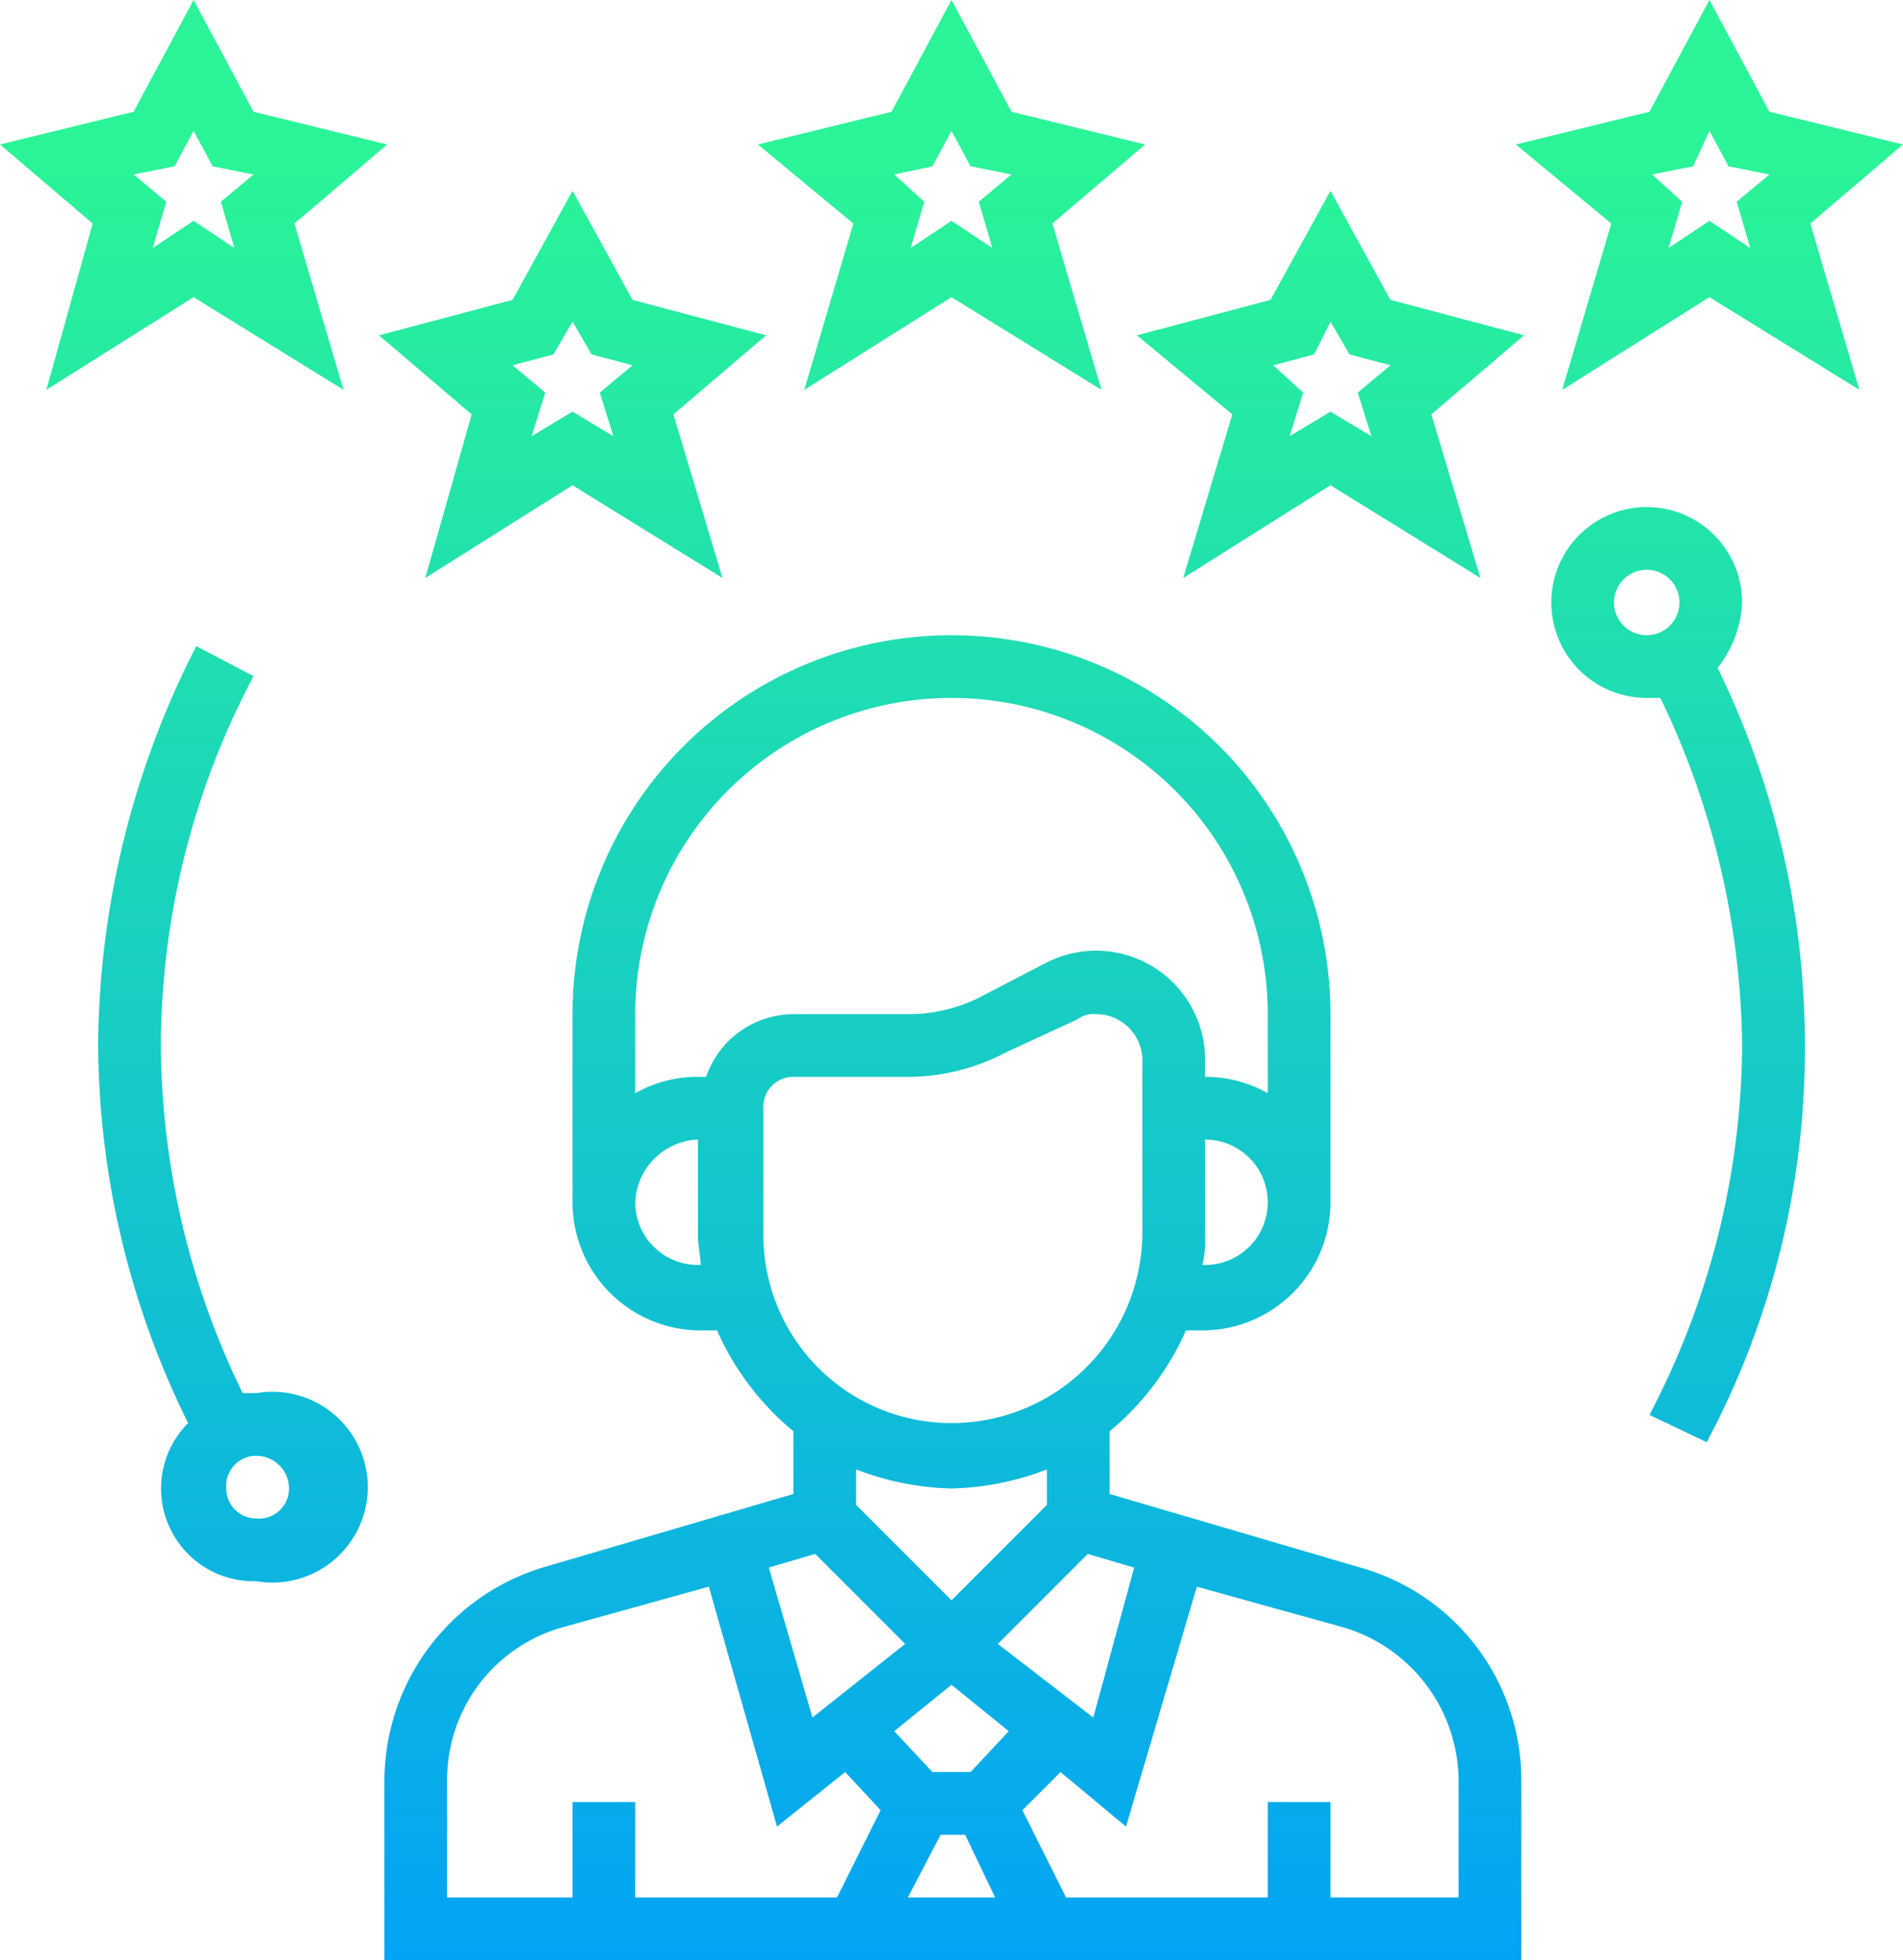 <svg xmlns="http://www.w3.org/2000/svg" xmlns:xlink="http://www.w3.org/1999/xlink" viewBox="0 0 69.8 71.9"><defs><style>.cls-1{fill:url(#linear-gradient);}</style><linearGradient id="linear-gradient" x1="2273.88" y1="5216.79" x2="2273.88" y2="5207.79" gradientTransform="translate(-18130.9 -41604.6) scale(7.99)" gradientUnits="userSpaceOnUse"><stop offset="0" stop-color="#009dfc"/><stop offset="1" stop-color="#2af497"/></linearGradient></defs><title>icon-member</title><g id="Layer_2" data-name="Layer 2"><g id="Icon"><path class="cls-1" d="M19.9,57.5a8.2,8.2,0,0,0-5.8,7.8v6.6H55.8V65.3a8.1,8.1,0,0,0-5.9-7.8l-9.2-2.7V52.5a10.1,10.1,0,0,0,2.8-3.7h.7a4.7,4.7,0,0,0,4.6-4.7V37.2a13.9,13.9,0,0,0-27.8,0v6.9a4.7,4.7,0,0,0,4.6,4.7h.7a10.1,10.1,0,0,0,2.8,3.7v2.3Zm10-.5,3.3,3.3L29.8,63l-1.6-5.5ZM37,63.5,35.6,65H34.2l-1.4-1.5,2.1-1.7Zm-2.5,3.8h.9l1.1,2.3H33.3Zm-18.1-2a5.8,5.8,0,0,1,4.2-5.6L26,58.2,28.5,67,31,65l1.3,1.4-1.6,3.2H23.3V66.1H21v3.5H16.4Zm37.1,0v4.3H48.8V66.1H46.5v3.5H39.1l-1.6-3.2L38.9,65l2.4,2,2.6-8.8,5.4,1.5A5.9,5.9,0,0,1,53.5,65.3ZM41.6,57.5,40.1,63l-3.5-2.7L39.9,57Zm2.6-11.1h-.1a3.7,3.7,0,0,0,.1-1.1V41.8a2.3,2.3,0,0,1,2.3,2.3A2.3,2.3,0,0,1,44.2,46.4ZM34.9,25.6A11.6,11.6,0,0,1,46.5,37.2v2.9a4.6,4.6,0,0,0-2.3-.6v-.7a4,4,0,0,0-5.8-3.5l-2.5,1.3a5.8,5.8,0,0,1-2.6.6H29.1a3.4,3.4,0,0,0-3.2,2.3h-.3a4.6,4.6,0,0,0-2.3.6V37.2A11.6,11.6,0,0,1,34.9,25.6ZM25.6,46.4a2.3,2.3,0,0,1-2.3-2.3,2.4,2.4,0,0,1,2.3-2.3v3.5c0,.4.1.8.1,1.1ZM28,45.3V40.7a1.1,1.1,0,0,1,1.1-1.2h4.2a7.7,7.7,0,0,0,3.6-.9l2.6-1.2a1,1,0,0,1,.7-.2,1.7,1.7,0,0,1,1.7,1.6v6.5a7,7,0,0,1-7,6.9A6.9,6.9,0,0,1,28,45.3Zm6.9,9.3a10.4,10.4,0,0,0,3.5-.7v1.3l-3.5,3.5-3.5-3.5V53.9A10.4,10.4,0,0,0,34.9,54.6ZM34.9,0,32.7,4.1,27.8,5.3l3.5,2.9-1.8,6.1,5.4-3.4,5.5,3.4L38.6,8.2,42,5.3,37.1,4.1Zm1.5,9.1-1.5-1-1.5,1,.5-1.7-1.1-1,1.4-.3.7-1.3.7,1.3,1.5.3-1.2,1ZM48.8,7l-2.2,4-4.9,1.3,3.5,2.9-1.8,6,5.4-3.4,5.5,3.4-1.8-6,3.4-2.9L51,11Zm1.5,9-1.5-.9-1.5.9.5-1.6-1.1-1,1.5-.4.6-1.2.7,1.2,1.5.4-1.2,1ZM64.9,4.1,62.7,0,60.5,4.1,55.6,5.3l3.5,2.9-1.8,6.1,5.4-3.4,5.5,3.4L66.4,8.2l3.4-2.9Zm-.7,5-1.5-1-1.5,1,.5-1.7-1.1-1,1.5-.3.6-1.3.7,1.3,1.5.3-1.2,1ZM21,7l-2.2,4-4.9,1.3,3.4,2.9-1.7,6L21,17.8l5.5,3.4-1.8-6,3.4-2.9L23.2,11Zm1.5,9L21,15.1l-1.5.9.5-1.6-1.2-1,1.5-.4.7-1.2.7,1.2,1.5.4-1.2,1ZM7.1,0,4.9,4.1,0,5.3,3.4,8.2,1.7,14.3l5.4-3.4,5.5,3.4L10.8,8.2l3.4-2.9L9.3,4.1ZM8.6,9.1l-1.5-1-1.5,1,.5-1.7-1.2-1,1.5-.3.7-1.3.7,1.3,1.5.3-1.2,1ZM60.5,51.9l2.1,1a30.6,30.6,0,0,0,3.6-14.6A31.4,31.4,0,0,0,63,24.5a4.2,4.2,0,0,0,.9-2.4,3.5,3.5,0,1,0-3.5,3.5h.5a30,30,0,0,1,3,12.8A29.5,29.5,0,0,1,60.5,51.9ZM59.2,22.1a1.2,1.2,0,0,1,2.4,0,1.2,1.2,0,0,1-2.4,0ZM9.4,58a3.5,3.5,0,1,0,0-6.9H8.9a29.4,29.4,0,0,1-3-12.8A29.1,29.1,0,0,1,9.3,24.8L7.2,23.7A32.5,32.5,0,0,0,3.6,38.3,31.6,31.6,0,0,0,6.9,52.2,3.4,3.4,0,0,0,9.4,58Zm1.2-3.4a1.1,1.1,0,0,1-1.2,1.1,1.1,1.1,0,0,1-1.1-1.1,1.1,1.1,0,0,1,1.1-1.2A1.2,1.2,0,0,1,10.6,54.6Z"/></g></g></svg>